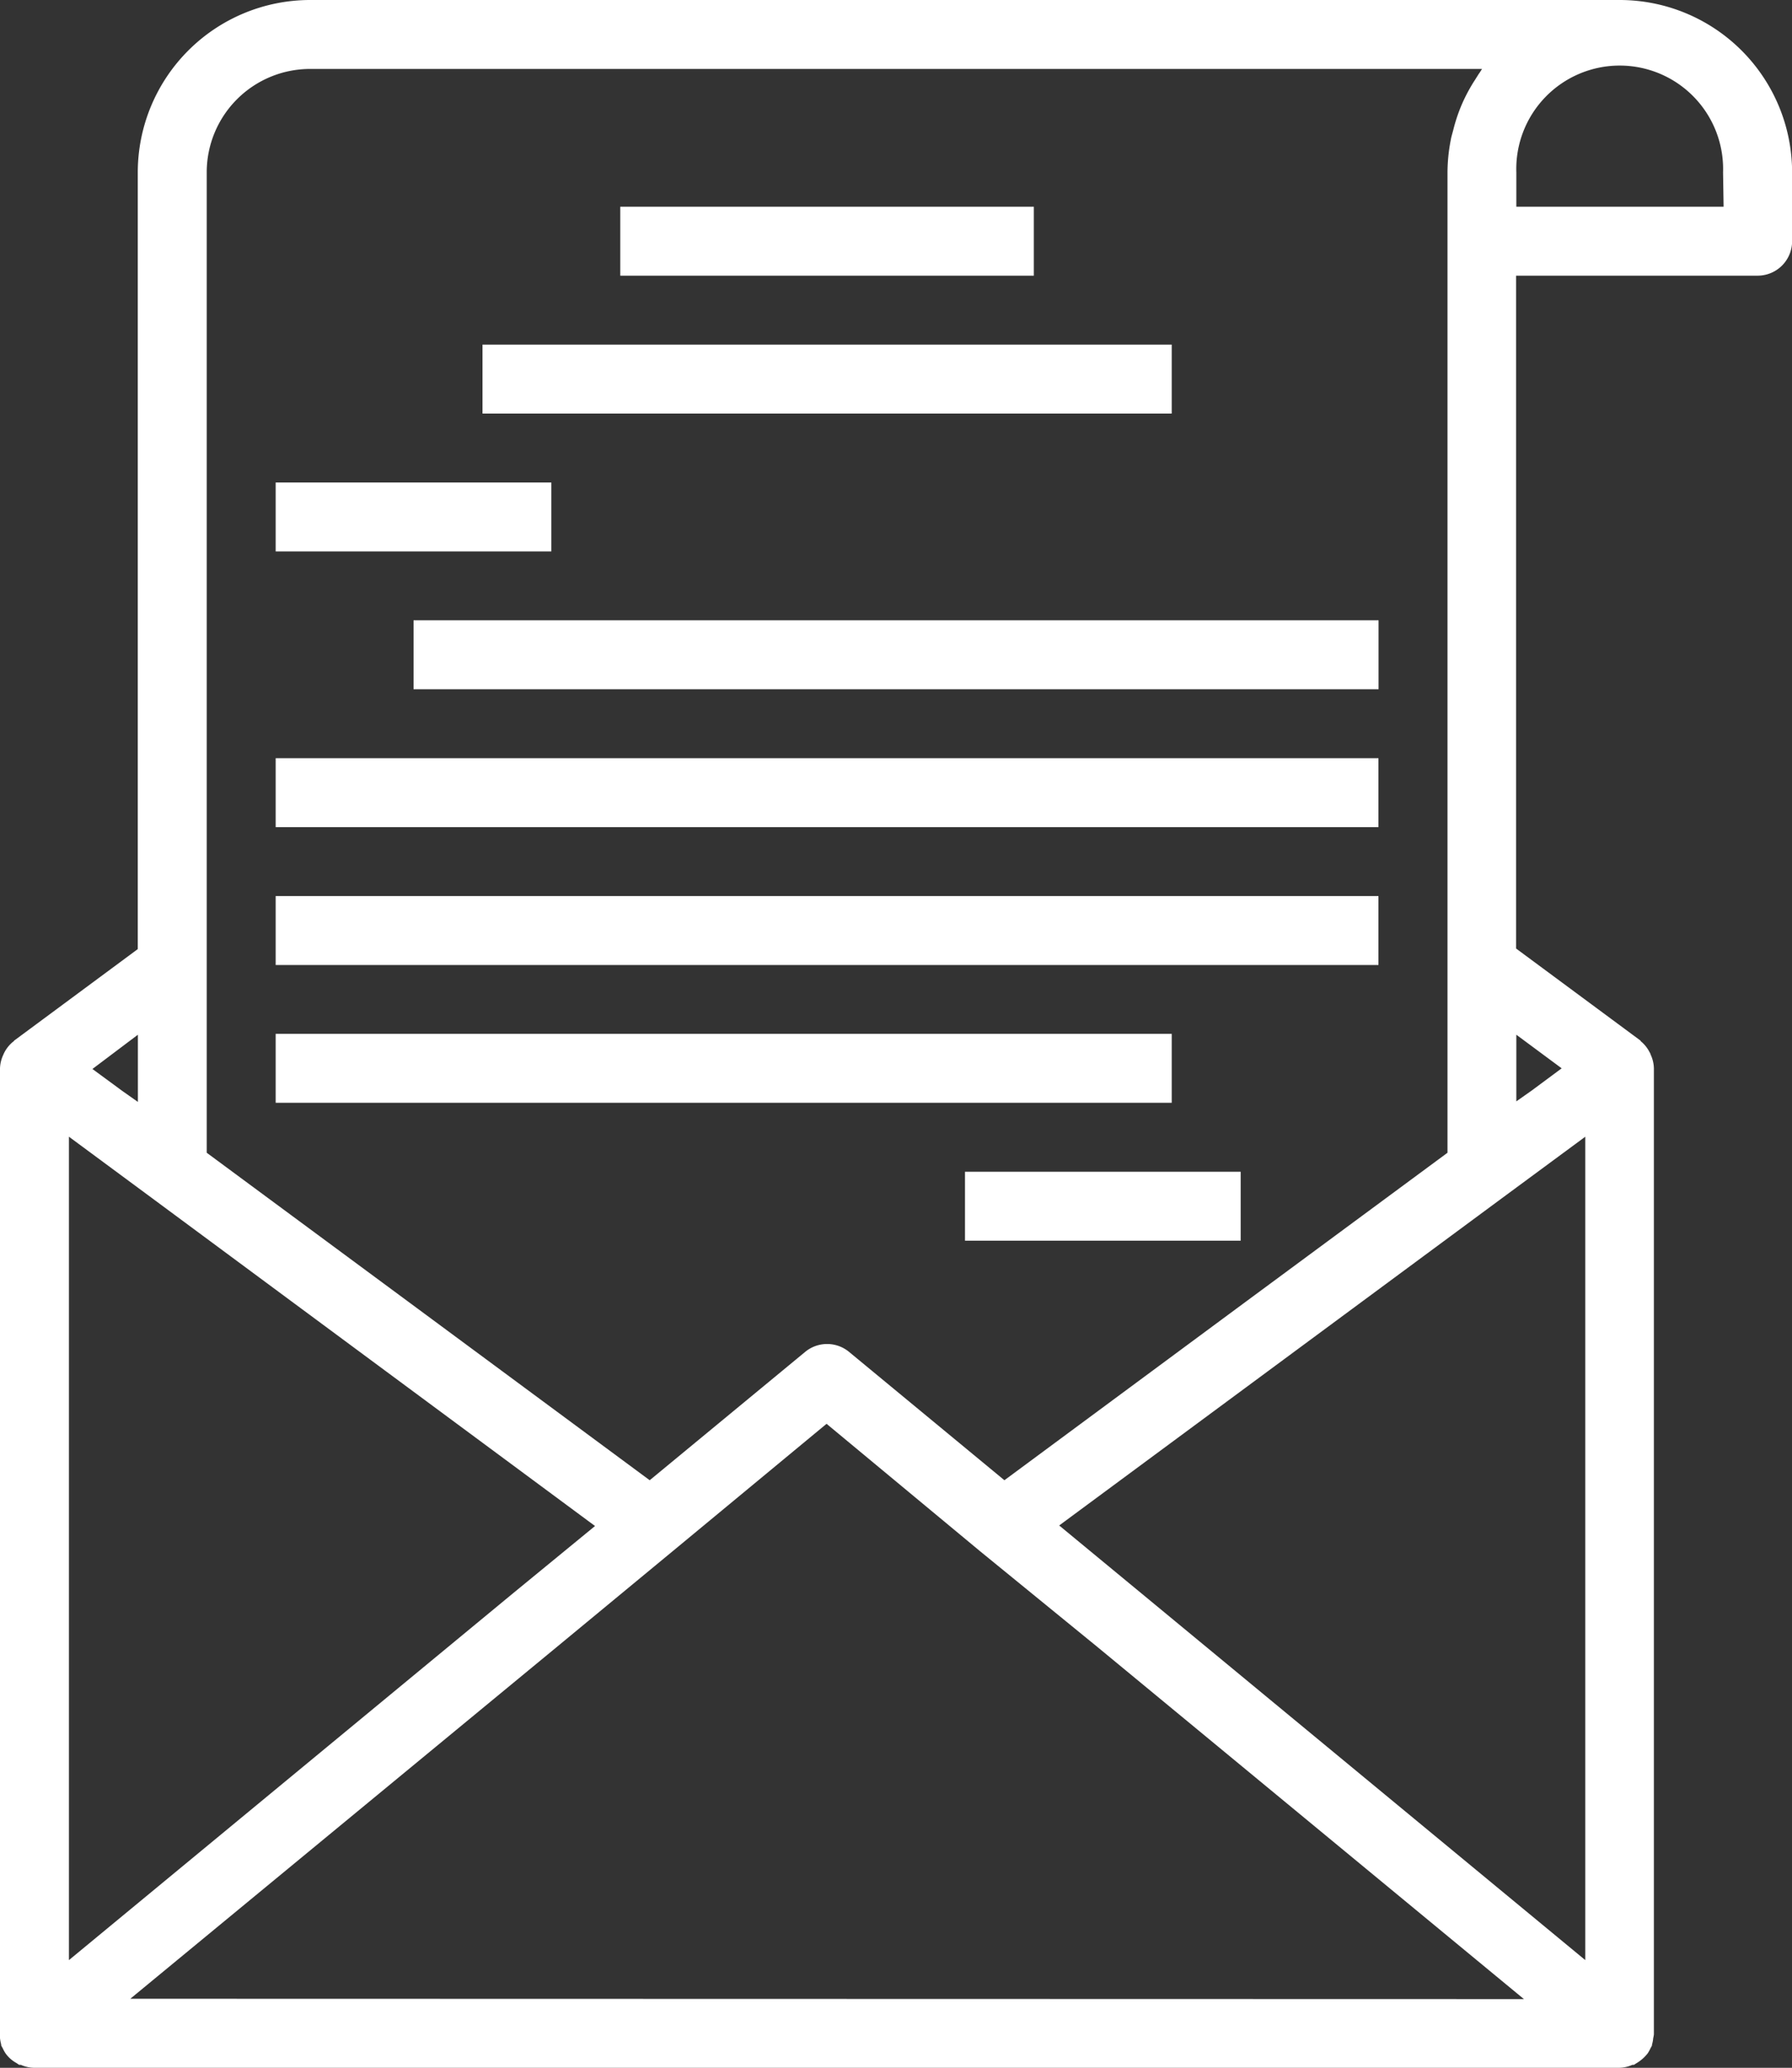 <svg xmlns="http://www.w3.org/2000/svg" width="16.323" height="18.835" viewBox="0 0 16.323 18.835">
  <rect x="0" y="0" width="16.323" height="18.835" fill="#333333" stroke="none"/>
  <defs>
    <style>
      .cls-1 {
        fill: #fff;
      }
    </style>
  </defs>
  <g id="email-pref-white" transform="translate(-0.5)">
    <path id="Path_31" data-name="Path 31" class="cls-1" d="M15.254,0H3.325a1.571,1.571,0,0,0-1.57,1.57V8.645L.627,9.48s0,.006-.007.008a.312.312,0,0,0-.081.1.2.2,0,0,0-.009.02A.309.309,0,0,0,.5,9.731v8.8a.3.3,0,0,0,0,.033.318.318,0,0,0,.011.059.015.015,0,0,0,0,.008.218.218,0,0,0,.013.024.313.313,0,0,0,.027.049.293.293,0,0,0,.1.088.293.293,0,0,0,.024.016c.009,0,.01,0,.015,0a.309.309,0,0,0,.12.027h14.44a.311.311,0,0,0,.119-.027s.01,0,.014,0l.025-.016a.363.363,0,0,0,.1-.088.313.313,0,0,0,.027-.049.244.244,0,0,0,.013-.024.017.017,0,0,1,0-.008.306.306,0,0,0,.011-.059.3.3,0,0,0,.006-.033v-8.8a.311.311,0,0,0-.031-.128c0-.007-.005-.013-.009-.02a.31.31,0,0,0-.081-.1s0-.006-.007-.009l-1.127-.834V2.511h2.2a.314.314,0,0,0,.314-.314V1.57A1.571,1.571,0,0,0,15.254,0ZM2.383,1.57A.942.942,0,0,1,3.325.628H14c-.009.012-.016.026-.025.038s-.034.054-.052.081a1.569,1.569,0,0,0-.089.163q-.022.047-.04.094a1.546,1.546,0,0,0-.058.186c-.008.03-.017.058-.022.089a1.564,1.564,0,0,0-.029.29V10.5l-1.828,1.35L9.649,13.483,8.234,12.314a.314.314,0,0,0-.4,0L6.418,13.483,4.211,11.851,2.383,10.5ZM14.94,10.354v7.5l-4.046-3.343-.746-.616,4.037-2.984ZM5.174,14.512,1.128,17.854v-7.5l.755.558L5.92,13.9ZM1.756,9.425v.612l-.142-.1-.272-.2Zm-.069,8.781L5.574,15l1.055-.872,1.4-1.159,1.4,1.162L10.494,15l3.887,3.209ZM14.454,9.932l-.142.1V9.425l.413.306ZM16.2,1.883H14.312V1.57a.942.942,0,1,1,1.883,0Zm0,0"/>
    <path id="Path_32" data-name="Path 32" class="cls-1" d="M144.5,48h3.767v.628H144.5Zm0,0" transform="translate(-138.35 -46.117)"/>
    <path id="Path_33" data-name="Path 33" class="cls-1" d="M112.5,80h6.278v.628H112.5Zm0,0" transform="translate(-107.605 -76.861)"/>
    <path id="Path_34" data-name="Path 34" class="cls-1" d="M64.5,112h2.511v.628H64.5Zm0,0" transform="translate(-61.489 -107.605)"/>
    <path id="Path_35" data-name="Path 35" class="cls-1" d="M96.5,144h8.79v.628H96.5Zm0,0" transform="translate(-92.233 -138.35)"/>
    <path id="Path_36" data-name="Path 36" class="cls-1" d="M64.5,176H74.545v.628H64.5Zm0,0" transform="translate(-61.489 -169.094)"/>
    <path id="Path_37" data-name="Path 37" class="cls-1" d="M64.5,208H74.545v.628H64.5Zm0,0" transform="translate(-61.489 -199.838)"/>
    <path id="Path_38" data-name="Path 38" class="cls-1" d="M64.5,240h8.162v.628H64.5Zm0,0" transform="translate(-61.489 -230.583)"/>
    <path id="Path_39" data-name="Path 39" class="cls-1" d="M224.5,272h2.511v.628H224.5Zm0,0" transform="translate(-215.21 -261.327)"/>
  </g>
</svg>
